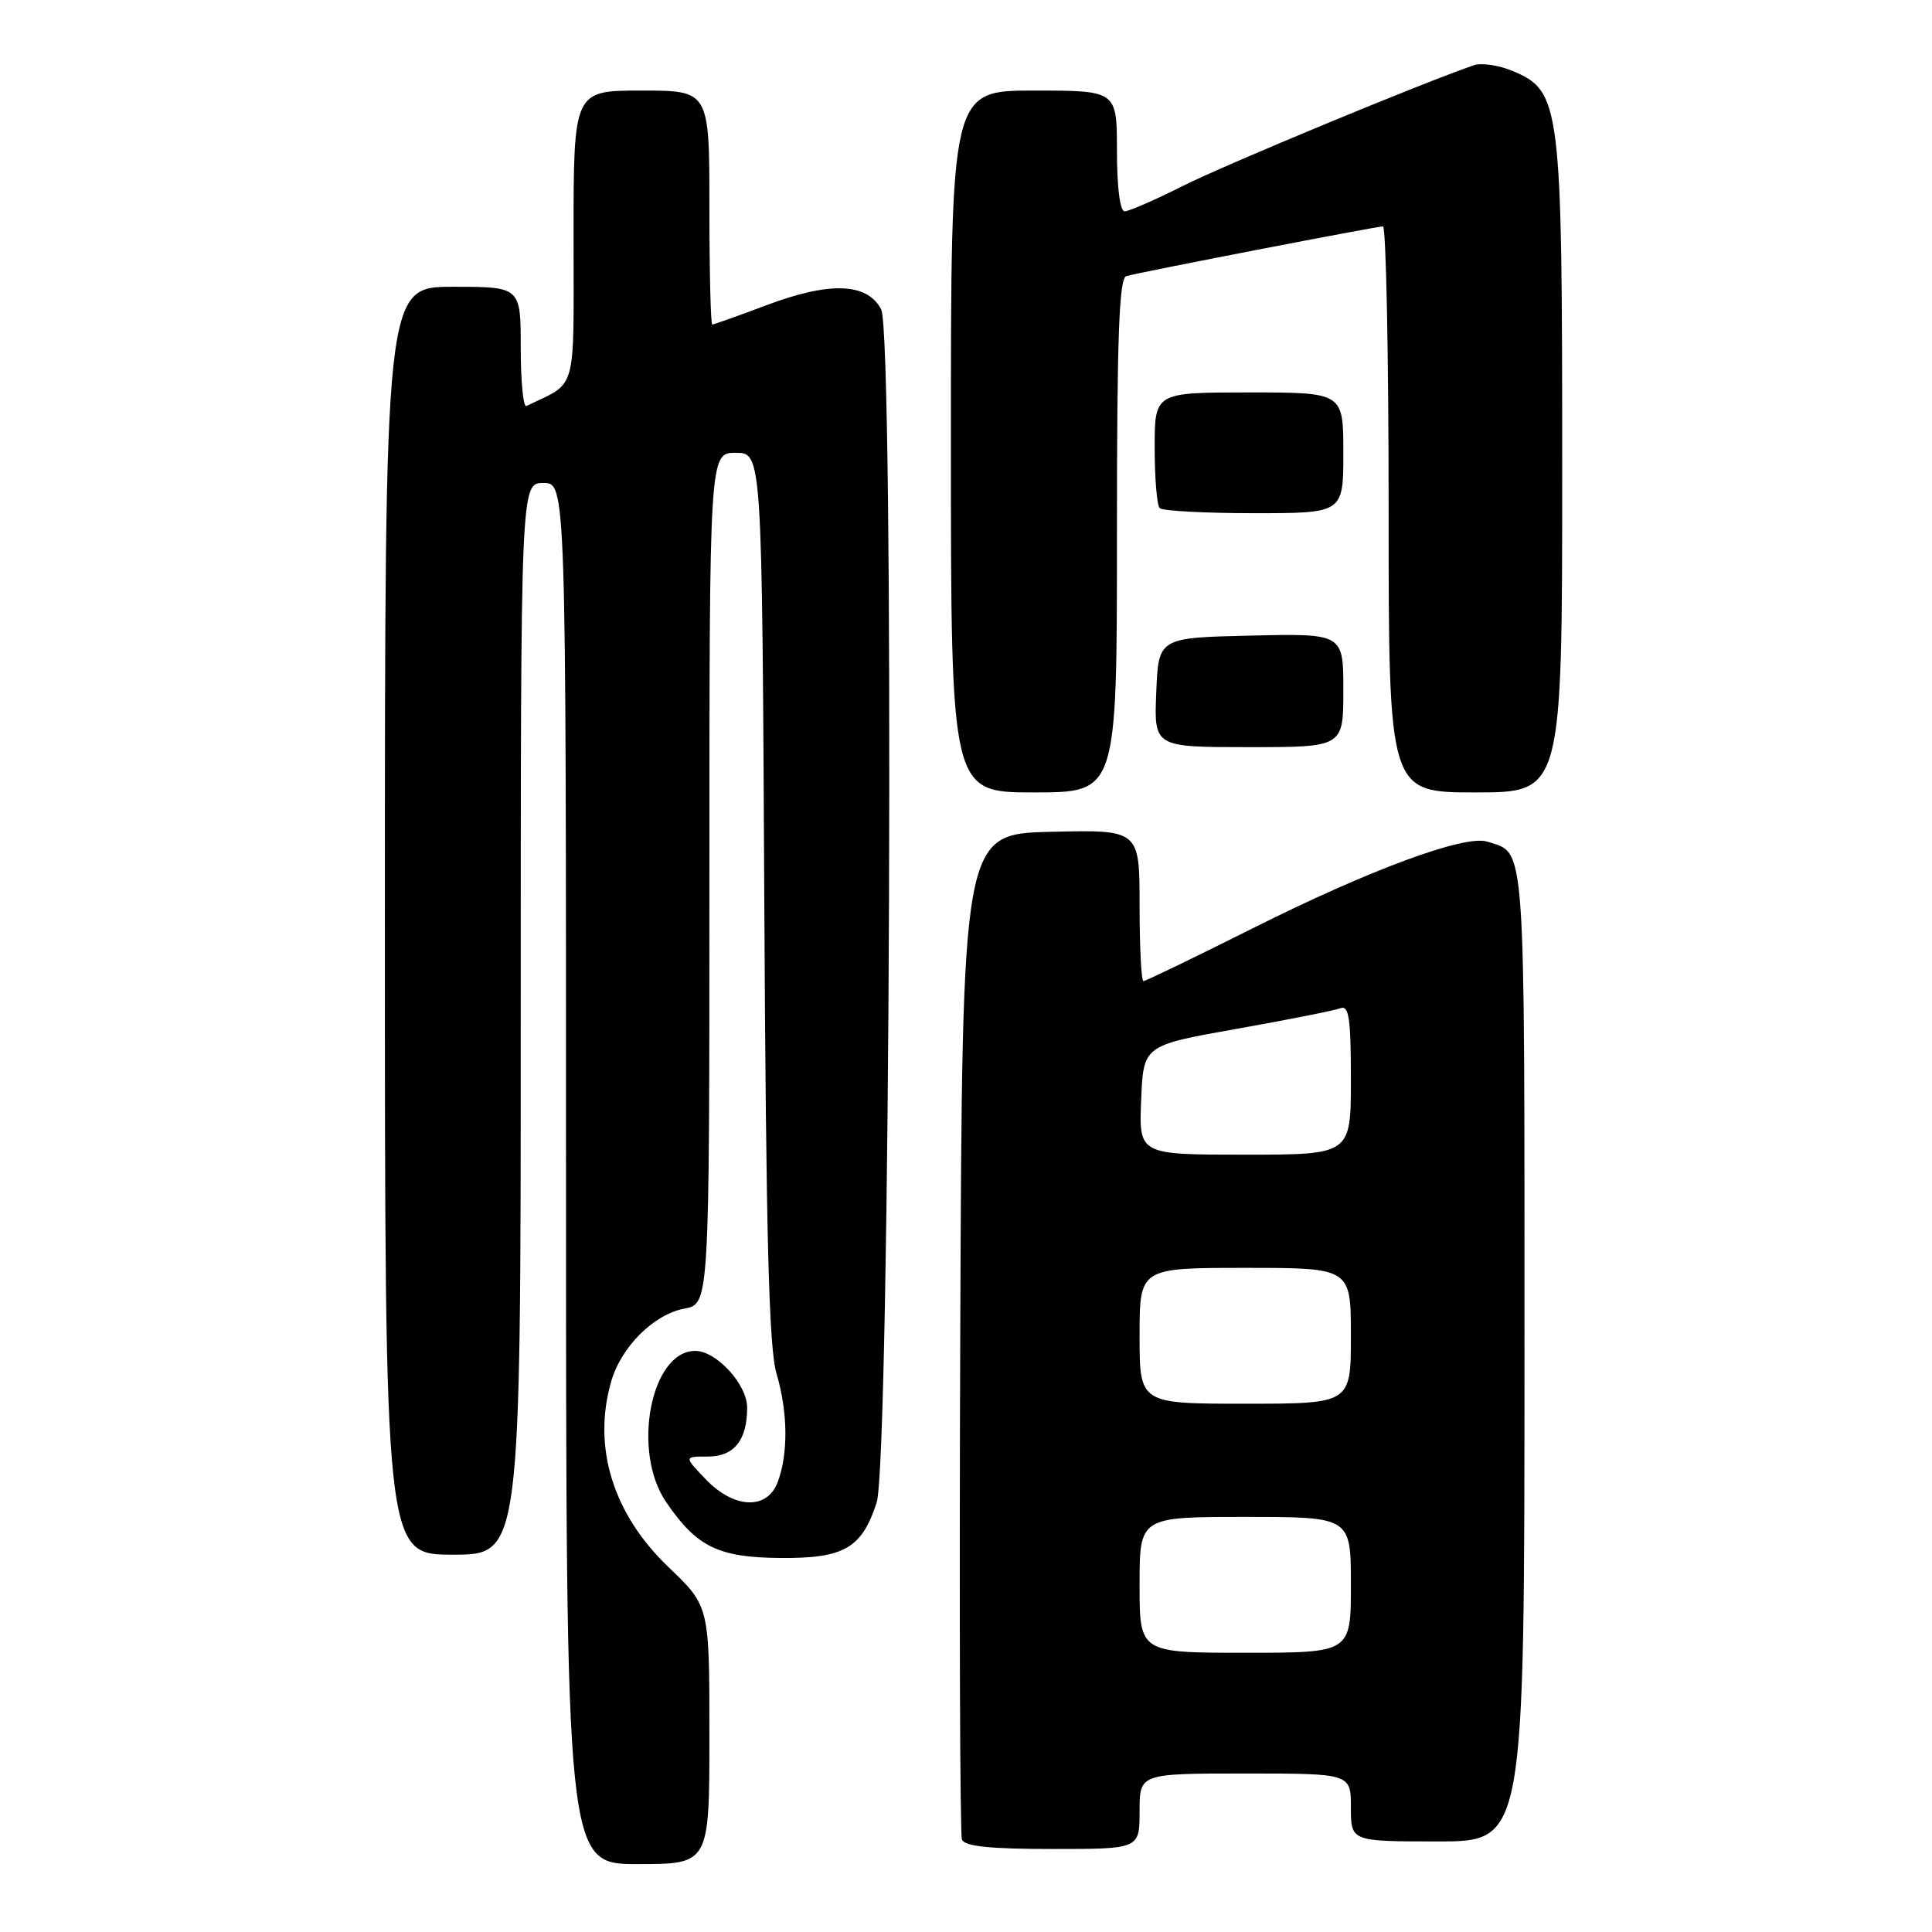 <?xml version="1.0" encoding="UTF-8" standalone="no"?>
<!DOCTYPE svg PUBLIC "-//W3C//DTD SVG 1.1//EN" "http://www.w3.org/Graphics/SVG/1.1/DTD/svg11.dtd" >
<svg xmlns="http://www.w3.org/2000/svg" xmlns:xlink="http://www.w3.org/1999/xlink" version="1.1" viewBox="0 0 256 256">
 <g >
 <path fill="currentColor"
d=" M 94.00 229.91 C 94.00 212.83 94.00 212.83 88.59 207.66 C 81.23 200.64 78.48 191.77 80.98 183.07 C 82.30 178.47 86.62 174.16 90.68 173.40 C 94.00 172.78 94.00 172.78 94.00 116.39 C 94.00 60.00 94.00 60.00 97.48 60.00 C 100.97 60.00 100.97 60.00 101.27 118.75 C 101.50 163.85 101.88 178.55 102.89 182.00 C 104.41 187.15 104.46 192.65 103.04 196.41 C 101.63 200.11 97.26 199.93 93.50 196.00 C 90.63 193.00 90.63 193.00 93.78 193.00 C 97.27 193.00 99.00 190.85 99.00 186.52 C 99.00 183.44 94.93 179.00 92.12 179.00 C 86.24 179.00 83.67 192.29 88.25 199.01 C 92.31 204.97 95.15 206.37 103.38 206.44 C 111.85 206.51 114.19 205.16 116.16 199.10 C 117.96 193.54 118.53 44.40 116.76 41.00 C 114.91 37.46 109.95 37.28 101.54 40.45 C 97.81 41.85 94.59 43.00 94.38 43.00 C 94.17 43.00 94.00 36.03 94.00 27.50 C 94.00 12.00 94.00 12.00 85.00 12.00 C 76.00 12.00 76.00 12.00 76.00 31.34 C 76.00 52.54 76.57 50.48 69.75 53.80 C 69.34 54.00 69.00 50.53 69.00 46.08 C 69.00 38.00 69.00 38.00 60.00 38.00 C 51.00 38.00 51.00 38.00 51.00 122.00 C 51.00 206.00 51.00 206.00 60.00 206.00 C 69.00 206.00 69.00 206.00 69.00 135.00 C 69.00 64.00 69.00 64.00 72.00 64.00 C 75.00 64.00 75.00 64.00 75.00 155.50 C 75.00 247.00 75.00 247.00 84.50 247.00 C 94.00 247.00 94.00 247.00 94.00 229.91 Z  M 151.00 240.00 C 151.00 235.00 151.00 235.00 165.00 235.00 C 179.00 235.00 179.00 235.00 179.00 239.50 C 179.00 244.00 179.00 244.00 190.50 244.00 C 202.00 244.00 202.00 244.00 202.00 179.57 C 202.00 110.32 202.21 113.15 197.06 111.52 C 194.10 110.58 181.48 115.24 166.02 122.99 C 158.32 126.85 151.80 130.00 151.51 130.00 C 151.23 130.00 151.00 125.49 151.00 119.97 C 151.00 109.94 151.00 109.94 139.25 110.22 C 127.50 110.50 127.50 110.50 127.24 176.50 C 127.10 212.80 127.20 243.06 127.46 243.75 C 127.80 244.65 131.16 245.00 139.47 245.00 C 151.00 245.00 151.00 245.00 151.00 240.00 Z  M 148.00 70.97 C 148.00 44.60 148.28 36.86 149.25 36.58 C 151.13 36.05 182.39 30.00 183.25 30.00 C 183.66 30.00 184.00 46.88 184.00 67.50 C 184.00 105.00 184.00 105.00 195.50 105.00 C 207.00 105.00 207.00 105.00 207.00 62.02 C 207.00 13.63 206.80 12.07 200.40 9.39 C 198.59 8.64 196.30 8.30 195.31 8.64 C 188.66 10.90 162.32 21.83 156.77 24.62 C 153.08 26.48 149.59 28.00 149.02 28.00 C 148.41 28.00 148.00 24.80 148.00 20.00 C 148.00 12.00 148.00 12.00 137.00 12.00 C 126.00 12.00 126.00 12.00 126.00 58.50 C 126.00 105.00 126.00 105.00 137.00 105.00 C 148.00 105.00 148.00 105.00 148.00 70.97 Z  M 178.00 91.47 C 178.00 83.94 178.00 83.94 165.75 84.22 C 153.50 84.50 153.50 84.50 153.21 91.75 C 152.91 99.00 152.91 99.00 165.46 99.00 C 178.00 99.00 178.00 99.00 178.00 91.47 Z  M 178.00 60.00 C 178.00 52.00 178.00 52.00 165.50 52.00 C 153.00 52.00 153.00 52.00 153.00 59.33 C 153.00 63.37 153.30 66.97 153.67 67.33 C 154.03 67.70 159.66 68.00 166.17 68.00 C 178.00 68.00 178.00 68.00 178.00 60.00 Z  M 151.00 210.00 C 151.00 201.00 151.00 201.00 165.00 201.00 C 179.00 201.00 179.00 201.00 179.00 210.00 C 179.00 219.00 179.00 219.00 165.00 219.00 C 151.00 219.00 151.00 219.00 151.00 210.00 Z  M 151.00 177.00 C 151.00 168.00 151.00 168.00 165.00 168.00 C 179.00 168.00 179.00 168.00 179.00 177.00 C 179.00 186.00 179.00 186.00 165.00 186.00 C 151.00 186.00 151.00 186.00 151.00 177.00 Z  M 151.21 145.76 C 151.50 138.52 151.50 138.52 163.86 136.33 C 170.66 135.12 176.85 133.89 177.61 133.60 C 178.74 133.16 179.00 134.94 179.00 143.03 C 179.00 153.00 179.00 153.00 164.96 153.00 C 150.91 153.00 150.91 153.00 151.21 145.76 Z "/>
</g>
</svg>